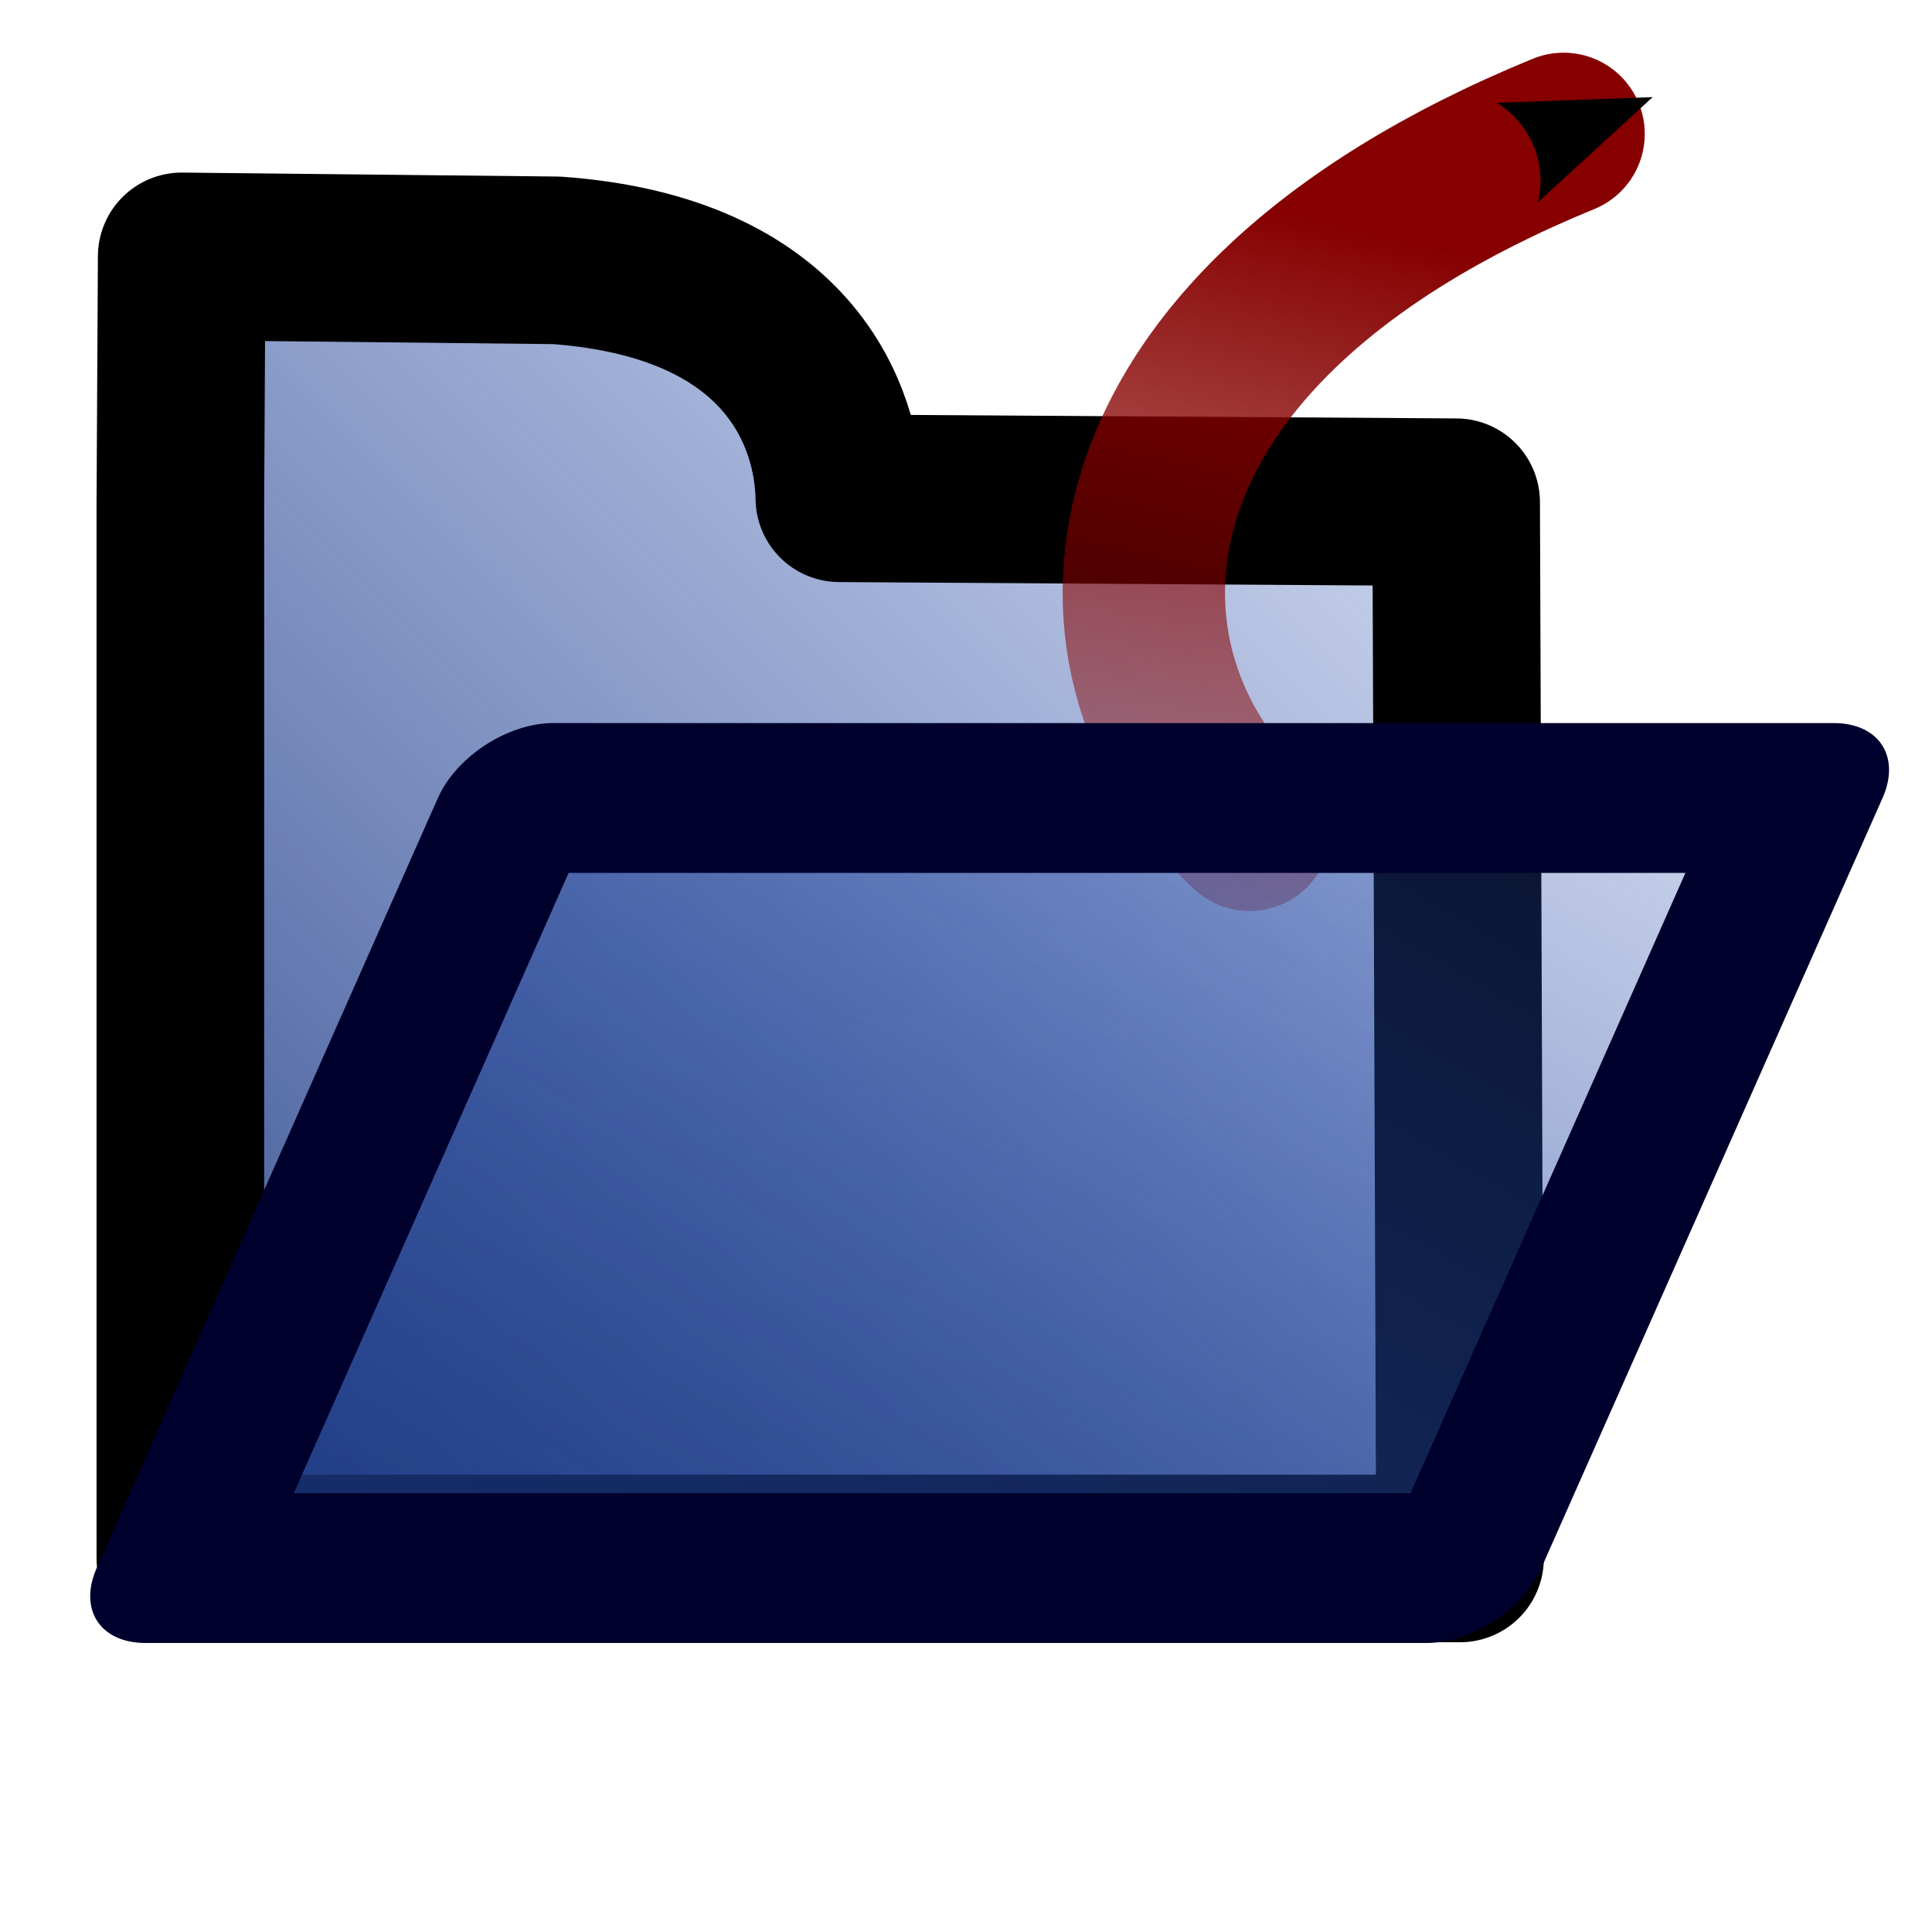 <?xml version="1.0" encoding="UTF-8" standalone="no"?>
<!-- Created with Inkscape (http://www.inkscape.org/) -->
<svg
   xmlns:dc="http://purl.org/dc/elements/1.1/"
   xmlns:cc="http://web.resource.org/cc/"
   xmlns:rdf="http://www.w3.org/1999/02/22-rdf-syntax-ns#"
   xmlns:svg="http://www.w3.org/2000/svg"
   xmlns="http://www.w3.org/2000/svg"
   xmlns:xlink="http://www.w3.org/1999/xlink"
   xmlns:sodipodi="http://inkscape.sourceforge.net/DTD/sodipodi-0.dtd"
   xmlns:inkscape="http://www.inkscape.org/namespaces/inkscape"
   width="20"
   height="20"
   id="svg3969"
   sodipodi:version="0.32"
   inkscape:version="0.43"
   version="1.0"
   sodipodi:docbase="C:\Documents and Settings\Tristelune\Mes documents\Programmation\TexDraw\graphisme"
   sodipodi:docname="open.svg"
   inkscape:export-filename="C:\Documents and Settings\Tristelune\Mes documents\Programmation\TexDraw\graphisme\DocumentOut.gif"
   inkscape:export-xdpi="90"
   inkscape:export-ydpi="90">
  <defs
     id="defs3971">
    <marker
       inkscape:stockid="TriangleOutS"
       orient="auto"
       refY="0.0"
       refX="0.0"
       id="TriangleOutS"
       style="overflow:visible">
      <path
         id="path9298"
         d="M 5.77,0.0 L -2.88,5.0 L -2.88,-5.0 L 5.77,0.0 z "
         style="fill-rule:evenodd;stroke:#000000;stroke-width:1.0pt;marker-start:none"
         transform="scale(0.2)" />
    </marker>
    <linearGradient
       id="linearGradient11171">
      <stop
         id="stop12055"
         offset="0"
         style="stop-color:#860000;stop-opacity:0.312;" />
      <stop
         style="stop-color:#860000;stop-opacity:1;"
         offset="1"
         id="stop11175" />
    </linearGradient>
    <marker
       inkscape:stockid="Arrow1Sstart"
       orient="auto"
       refY="0.0"
       refX="0.0"
       id="Arrow1Sstart"
       style="overflow:visible">
      <path
         id="path9393"
         d="M 0.0,0.0 L 5.0,-5.0 L -12.5,0.0 L 5.0,5.0 L 0.0,0.0 z "
         style="fill-rule:evenodd;stroke:#000000;stroke-width:1.0pt;marker-start:none"
         transform="scale(0.2)" />
    </marker>
    <marker
       inkscape:stockid="Arrow1Lstart"
       orient="auto"
       refY="0.0"
       refX="0.0"
       id="Arrow1Lstart"
       style="overflow:visible">
      <path
         id="path9405"
         d="M 0.0,0.0 L 5.0,-5.0 L -12.5,0.0 L 5.0,5.0 L 0.0,0.0 z "
         style="fill-rule:evenodd;stroke:#000000;stroke-width:1.0pt;marker-start:none"
         transform="scale(0.8)" />
    </marker>
    <marker
       inkscape:stockid="Arrow2Send"
       orient="auto"
       refY="0.0"
       refX="0.0"
       id="Arrow2Send"
       style="overflow:visible;">
      <path
         id="path9372"
         style="font-size:12.0;fill-rule:evenodd;stroke-width:0.625;stroke-linejoin:round;"
         d="M 8.719,4.034 L -2.207,0.016 L 8.719,-4.002 C 6.973,-1.63 6.983,1.616 8.719,4.034 z "
         transform="scale(0.3) rotate(180) translate(-5,0)" />
    </marker>
    <linearGradient
       id="linearGradient6601">
      <stop
         style="stop-color:#173173;stop-opacity:1;"
         offset="0"
         id="stop6603" />
      <stop
         style="stop-color:#2752bf;stop-opacity:0;"
         offset="1"
         id="stop6605" />
    </linearGradient>
    <linearGradient
       inkscape:collect="always"
       xlink:href="#linearGradient6601"
       id="linearGradient6607"
       x1="7.888"
       y1="20.965"
       x2="19.631"
       y2="0.336"
       gradientUnits="userSpaceOnUse"
       gradientTransform="matrix(1,0,-1.582961e-7,0.893,0.937,2.317)" />
    <linearGradient
       inkscape:collect="always"
       xlink:href="#linearGradient6601"
       id="linearGradient6609"
       x1="0.315"
       y1="19.55"
       x2="19.51"
       y2="0.313"
       gradientUnits="userSpaceOnUse" />
    <linearGradient
       inkscape:collect="always"
       xlink:href="#linearGradient11171"
       id="linearGradient11177"
       x1="11.634"
       y1="10.699"
       x2="13.378"
       y2="2.836"
       gradientUnits="userSpaceOnUse"
       gradientTransform="matrix(0.838,0,0,0.902,2.794,-0.216)" />
  </defs>
  <sodipodi:namedview
     id="base"
     pagecolor="#ffffff"
     bordercolor="#666666"
     borderopacity="1.0"
     inkscape:pageopacity="0.0"
     inkscape:pageshadow="2"
     inkscape:zoom="22.197802"
     inkscape:cx="8"
     inkscape:cy="8"
     inkscape:current-layer="layer1"
     showgrid="true"
     inkscape:grid-bbox="true"
     inkscape:document-units="px"
     inkscape:window-width="1024"
     inkscape:window-height="742"
     inkscape:window-x="-4"
     inkscape:window-y="-4" />
  <g
     id="layer1"
     inkscape:label="Layer 1"
     inkscape:groupmode="layer">
    <path
       style="fill:url(#linearGradient6609);fill-opacity:1.0;fill-rule:evenodd;stroke:#000000;stroke-width:1.735;stroke-linecap:round;stroke-linejoin:round;stroke-miterlimit:4;stroke-dashoffset:0;stroke-opacity:1"
       d="M 1.867,5.199 L 1.881,2.654 L 5.762,2.695 C 8.186,2.87 8.676,4.325 8.689,5.158 L 15.074,5.199 L 15.114,16.133 L 1.867,16.133 L 1.867,5.199 z "
       id="rect3977"
       sodipodi:nodetypes="cccccccc" />
    <path
       style="opacity:1;fill:none;fill-opacity:1;fill-rule:evenodd;stroke:url(#linearGradient11177);stroke-width:1.681;stroke-linecap:round;stroke-linejoin:miter;marker-start:none;marker-mid:none;marker-end:url(#Arrow2Send);stroke-miterlimit:3.9;stroke-dasharray:none;stroke-opacity:1"
       d="M 12.936,8.59 C 11.136,6.934 11.132,3.458 16.186,1.386"
       id="path7484"
       sodipodi:nodetypes="cs"
       inkscape:export-xdpi="90"
       inkscape:export-ydpi="90" />
    <rect
       style="opacity:1;fill:url(#linearGradient6607);fill-opacity:1;fill-rule:evenodd;stroke:#00002d;stroke-width:1.697;stroke-linecap:round;stroke-linejoin:round;stroke-miterlimit:4;stroke-dasharray:none;stroke-dashoffset:0;stroke-opacity:1"
       id="rect4853"
       width="13.258"
       height="8.722"
       x="9.042"
       y="9.038"
       transform="matrix(1,0,-0.405,0.914,0,0)" />
  </g>
</svg>
